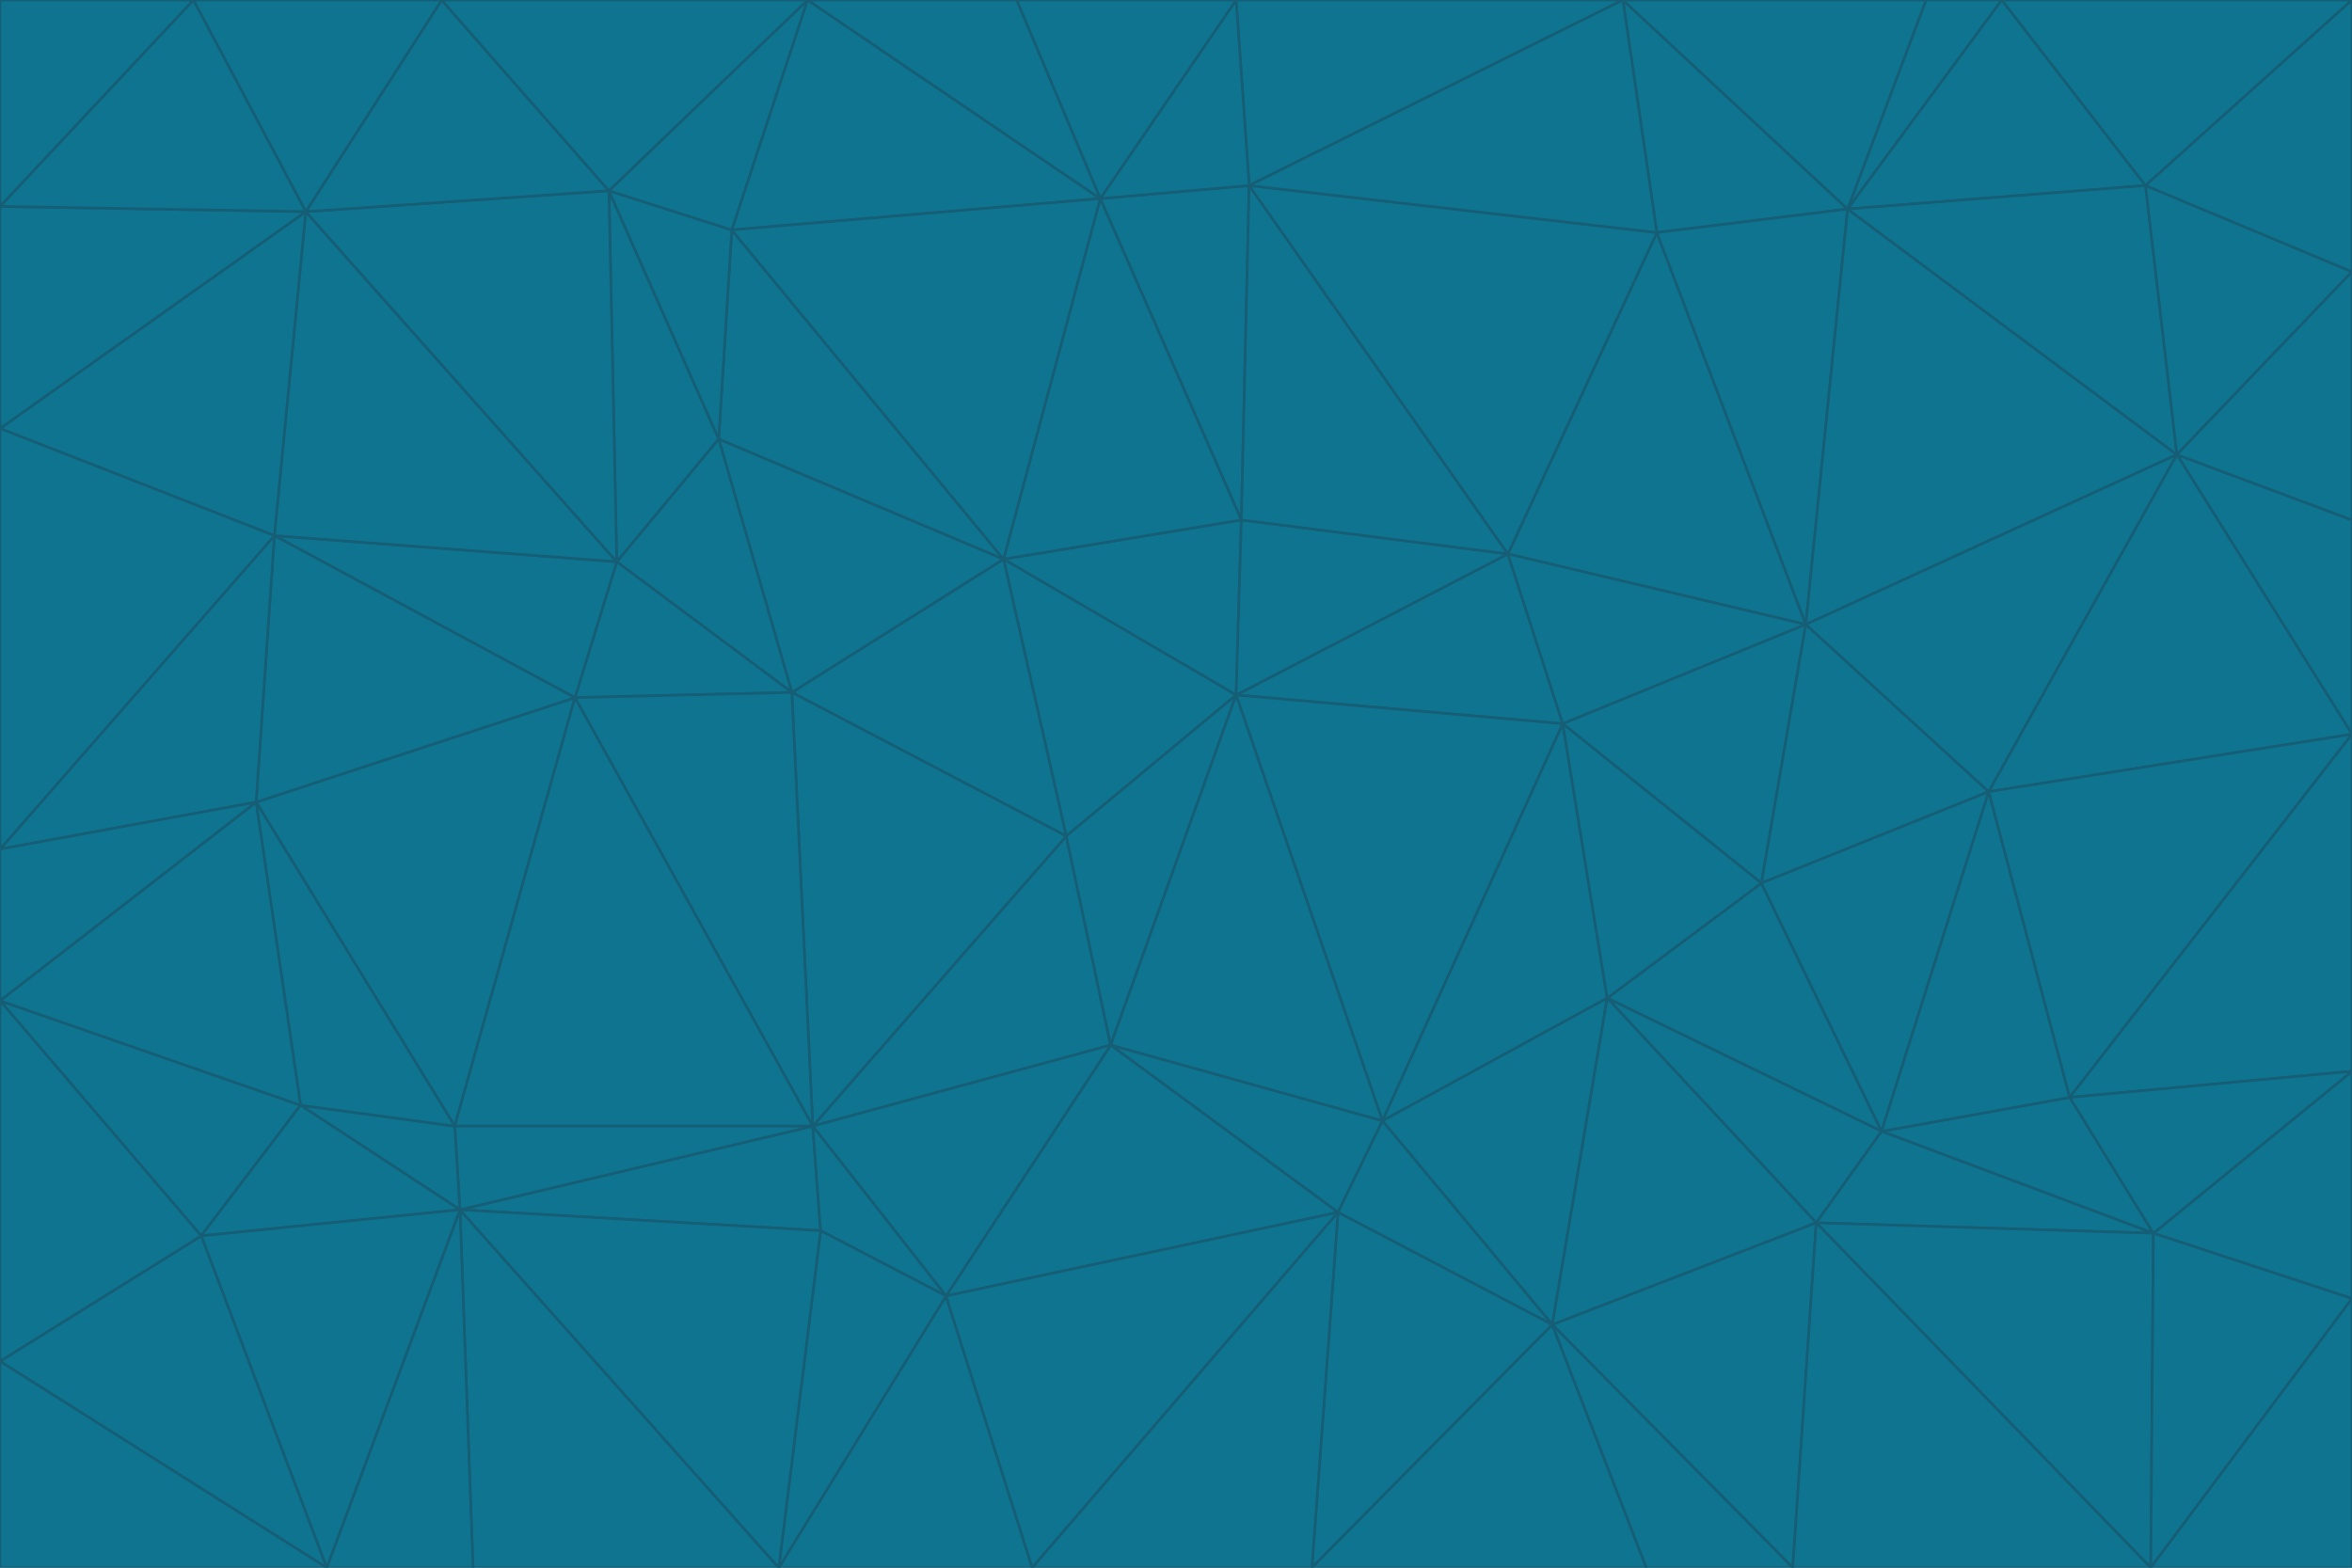 <svg id="visual" viewBox="0 0 900 600" width="900" height="600" xmlns="http://www.w3.org/2000/svg" xmlns:xlink="http://www.w3.org/1999/xlink" version="1.1"><g stroke-width="1" stroke-linejoin="bevel"><path d="M473 266L475 199L384 214Z" fill="#0e7490" stroke="#155e75"></path><path d="M384 214L408 320L473 266Z" fill="#0e7490" stroke="#155e75"></path><path d="M384 214L303 265L408 320Z" fill="#0e7490" stroke="#155e75"></path><path d="M598 277L577 212L473 266Z" fill="#0e7490" stroke="#155e75"></path><path d="M473 266L577 212L475 199Z" fill="#0e7490" stroke="#155e75"></path><path d="M478 71L421 76L475 199Z" fill="#0e7490" stroke="#155e75"></path><path d="M475 199L421 76L384 214Z" fill="#0e7490" stroke="#155e75"></path><path d="M384 214L275 168L303 265Z" fill="#0e7490" stroke="#155e75"></path><path d="M577 212L478 71L475 199Z" fill="#0e7490" stroke="#155e75"></path><path d="M311 431L425 400L408 320Z" fill="#0e7490" stroke="#155e75"></path><path d="M408 320L425 400L473 266Z" fill="#0e7490" stroke="#155e75"></path><path d="M529 429L598 277L473 266Z" fill="#0e7490" stroke="#155e75"></path><path d="M280 88L275 168L384 214Z" fill="#0e7490" stroke="#155e75"></path><path d="M275 168L236 215L303 265Z" fill="#0e7490" stroke="#155e75"></path><path d="M303 265L311 431L408 320Z" fill="#0e7490" stroke="#155e75"></path><path d="M309 0L280 88L421 76Z" fill="#0e7490" stroke="#155e75"></path><path d="M421 76L280 88L384 214Z" fill="#0e7490" stroke="#155e75"></path><path d="M275 168L233 73L236 215Z" fill="#0e7490" stroke="#155e75"></path><path d="M236 215L220 267L303 265Z" fill="#0e7490" stroke="#155e75"></path><path d="M425 400L529 429L473 266Z" fill="#0e7490" stroke="#155e75"></path><path d="M220 267L311 431L303 265Z" fill="#0e7490" stroke="#155e75"></path><path d="M425 400L512 464L529 429Z" fill="#0e7490" stroke="#155e75"></path><path d="M621 0L473 0L478 71Z" fill="#0e7490" stroke="#155e75"></path><path d="M478 71L473 0L421 76Z" fill="#0e7490" stroke="#155e75"></path><path d="M473 0L389 0L421 76Z" fill="#0e7490" stroke="#155e75"></path><path d="M529 429L615 382L598 277Z" fill="#0e7490" stroke="#155e75"></path><path d="M362 496L512 464L425 400Z" fill="#0e7490" stroke="#155e75"></path><path d="M529 429L594 507L615 382Z" fill="#0e7490" stroke="#155e75"></path><path d="M691 239L634 89L577 212Z" fill="#0e7490" stroke="#155e75"></path><path d="M577 212L634 89L478 71Z" fill="#0e7490" stroke="#155e75"></path><path d="M691 239L577 212L598 277Z" fill="#0e7490" stroke="#155e75"></path><path d="M280 88L233 73L275 168Z" fill="#0e7490" stroke="#155e75"></path><path d="M236 215L105 205L220 267Z" fill="#0e7490" stroke="#155e75"></path><path d="M309 0L233 73L280 88Z" fill="#0e7490" stroke="#155e75"></path><path d="M674 338L691 239L598 277Z" fill="#0e7490" stroke="#155e75"></path><path d="M389 0L309 0L421 76Z" fill="#0e7490" stroke="#155e75"></path><path d="M720 433L674 338L615 382Z" fill="#0e7490" stroke="#155e75"></path><path d="M615 382L674 338L598 277Z" fill="#0e7490" stroke="#155e75"></path><path d="M176 463L314 471L311 431Z" fill="#0e7490" stroke="#155e75"></path><path d="M311 431L362 496L425 400Z" fill="#0e7490" stroke="#155e75"></path><path d="M314 471L362 496L311 431Z" fill="#0e7490" stroke="#155e75"></path><path d="M707 80L621 0L634 89Z" fill="#0e7490" stroke="#155e75"></path><path d="M634 89L621 0L478 71Z" fill="#0e7490" stroke="#155e75"></path><path d="M691 239L707 80L634 89Z" fill="#0e7490" stroke="#155e75"></path><path d="M512 464L594 507L529 429Z" fill="#0e7490" stroke="#155e75"></path><path d="M502 600L594 507L512 464Z" fill="#0e7490" stroke="#155e75"></path><path d="M98 307L174 431L220 267Z" fill="#0e7490" stroke="#155e75"></path><path d="M220 267L174 431L311 431Z" fill="#0e7490" stroke="#155e75"></path><path d="M298 600L395 600L362 496Z" fill="#0e7490" stroke="#155e75"></path><path d="M117 81L105 205L236 215Z" fill="#0e7490" stroke="#155e75"></path><path d="M674 338L761 303L691 239Z" fill="#0e7490" stroke="#155e75"></path><path d="M691 239L833 174L707 80Z" fill="#0e7490" stroke="#155e75"></path><path d="M720 433L761 303L674 338Z" fill="#0e7490" stroke="#155e75"></path><path d="M105 205L98 307L220 267Z" fill="#0e7490" stroke="#155e75"></path><path d="M174 431L176 463L311 431Z" fill="#0e7490" stroke="#155e75"></path><path d="M115 423L176 463L174 431Z" fill="#0e7490" stroke="#155e75"></path><path d="M695 468L720 433L615 382Z" fill="#0e7490" stroke="#155e75"></path><path d="M233 73L117 81L236 215Z" fill="#0e7490" stroke="#155e75"></path><path d="M169 0L117 81L233 73Z" fill="#0e7490" stroke="#155e75"></path><path d="M309 0L169 0L233 73Z" fill="#0e7490" stroke="#155e75"></path><path d="M594 507L695 468L615 382Z" fill="#0e7490" stroke="#155e75"></path><path d="M298 600L362 496L314 471Z" fill="#0e7490" stroke="#155e75"></path><path d="M362 496L395 600L512 464Z" fill="#0e7490" stroke="#155e75"></path><path d="M594 507L686 600L695 468Z" fill="#0e7490" stroke="#155e75"></path><path d="M98 307L115 423L174 431Z" fill="#0e7490" stroke="#155e75"></path><path d="M395 600L502 600L512 464Z" fill="#0e7490" stroke="#155e75"></path><path d="M766 0L737 0L707 80Z" fill="#0e7490" stroke="#155e75"></path><path d="M707 80L737 0L621 0Z" fill="#0e7490" stroke="#155e75"></path><path d="M181 600L298 600L176 463Z" fill="#0e7490" stroke="#155e75"></path><path d="M176 463L298 600L314 471Z" fill="#0e7490" stroke="#155e75"></path><path d="M900 199L833 174L900 281Z" fill="#0e7490" stroke="#155e75"></path><path d="M761 303L833 174L691 239Z" fill="#0e7490" stroke="#155e75"></path><path d="M821 71L766 0L707 80Z" fill="#0e7490" stroke="#155e75"></path><path d="M824 472L792 420L720 433Z" fill="#0e7490" stroke="#155e75"></path><path d="M720 433L792 420L761 303Z" fill="#0e7490" stroke="#155e75"></path><path d="M824 472L720 433L695 468Z" fill="#0e7490" stroke="#155e75"></path><path d="M502 600L630 600L594 507Z" fill="#0e7490" stroke="#155e75"></path><path d="M833 174L821 71L707 80Z" fill="#0e7490" stroke="#155e75"></path><path d="M169 0L74 0L117 81Z" fill="#0e7490" stroke="#155e75"></path><path d="M117 81L0 164L105 205Z" fill="#0e7490" stroke="#155e75"></path><path d="M105 205L0 325L98 307Z" fill="#0e7490" stroke="#155e75"></path><path d="M0 383L77 473L115 423Z" fill="#0e7490" stroke="#155e75"></path><path d="M115 423L77 473L176 463Z" fill="#0e7490" stroke="#155e75"></path><path d="M0 383L115 423L98 307Z" fill="#0e7490" stroke="#155e75"></path><path d="M0 79L0 164L117 81Z" fill="#0e7490" stroke="#155e75"></path><path d="M0 164L0 325L105 205Z" fill="#0e7490" stroke="#155e75"></path><path d="M630 600L686 600L594 507Z" fill="#0e7490" stroke="#155e75"></path><path d="M125 600L181 600L176 463Z" fill="#0e7490" stroke="#155e75"></path><path d="M823 600L824 472L695 468Z" fill="#0e7490" stroke="#155e75"></path><path d="M900 281L833 174L761 303Z" fill="#0e7490" stroke="#155e75"></path><path d="M0 325L0 383L98 307Z" fill="#0e7490" stroke="#155e75"></path><path d="M77 473L125 600L176 463Z" fill="#0e7490" stroke="#155e75"></path><path d="M74 0L0 79L117 81Z" fill="#0e7490" stroke="#155e75"></path><path d="M900 281L761 303L792 420Z" fill="#0e7490" stroke="#155e75"></path><path d="M833 174L900 104L821 71Z" fill="#0e7490" stroke="#155e75"></path><path d="M900 410L900 281L792 420Z" fill="#0e7490" stroke="#155e75"></path><path d="M0 521L125 600L77 473Z" fill="#0e7490" stroke="#155e75"></path><path d="M900 199L900 104L833 174Z" fill="#0e7490" stroke="#155e75"></path><path d="M821 71L900 0L766 0Z" fill="#0e7490" stroke="#155e75"></path><path d="M74 0L0 0L0 79Z" fill="#0e7490" stroke="#155e75"></path><path d="M900 497L900 410L824 472Z" fill="#0e7490" stroke="#155e75"></path><path d="M824 472L900 410L792 420Z" fill="#0e7490" stroke="#155e75"></path><path d="M900 104L900 0L821 71Z" fill="#0e7490" stroke="#155e75"></path><path d="M0 383L0 521L77 473Z" fill="#0e7490" stroke="#155e75"></path><path d="M686 600L823 600L695 468Z" fill="#0e7490" stroke="#155e75"></path><path d="M823 600L900 497L824 472Z" fill="#0e7490" stroke="#155e75"></path><path d="M0 521L0 600L125 600Z" fill="#0e7490" stroke="#155e75"></path><path d="M823 600L900 600L900 497Z" fill="#0e7490" stroke="#155e75"></path></g></svg>